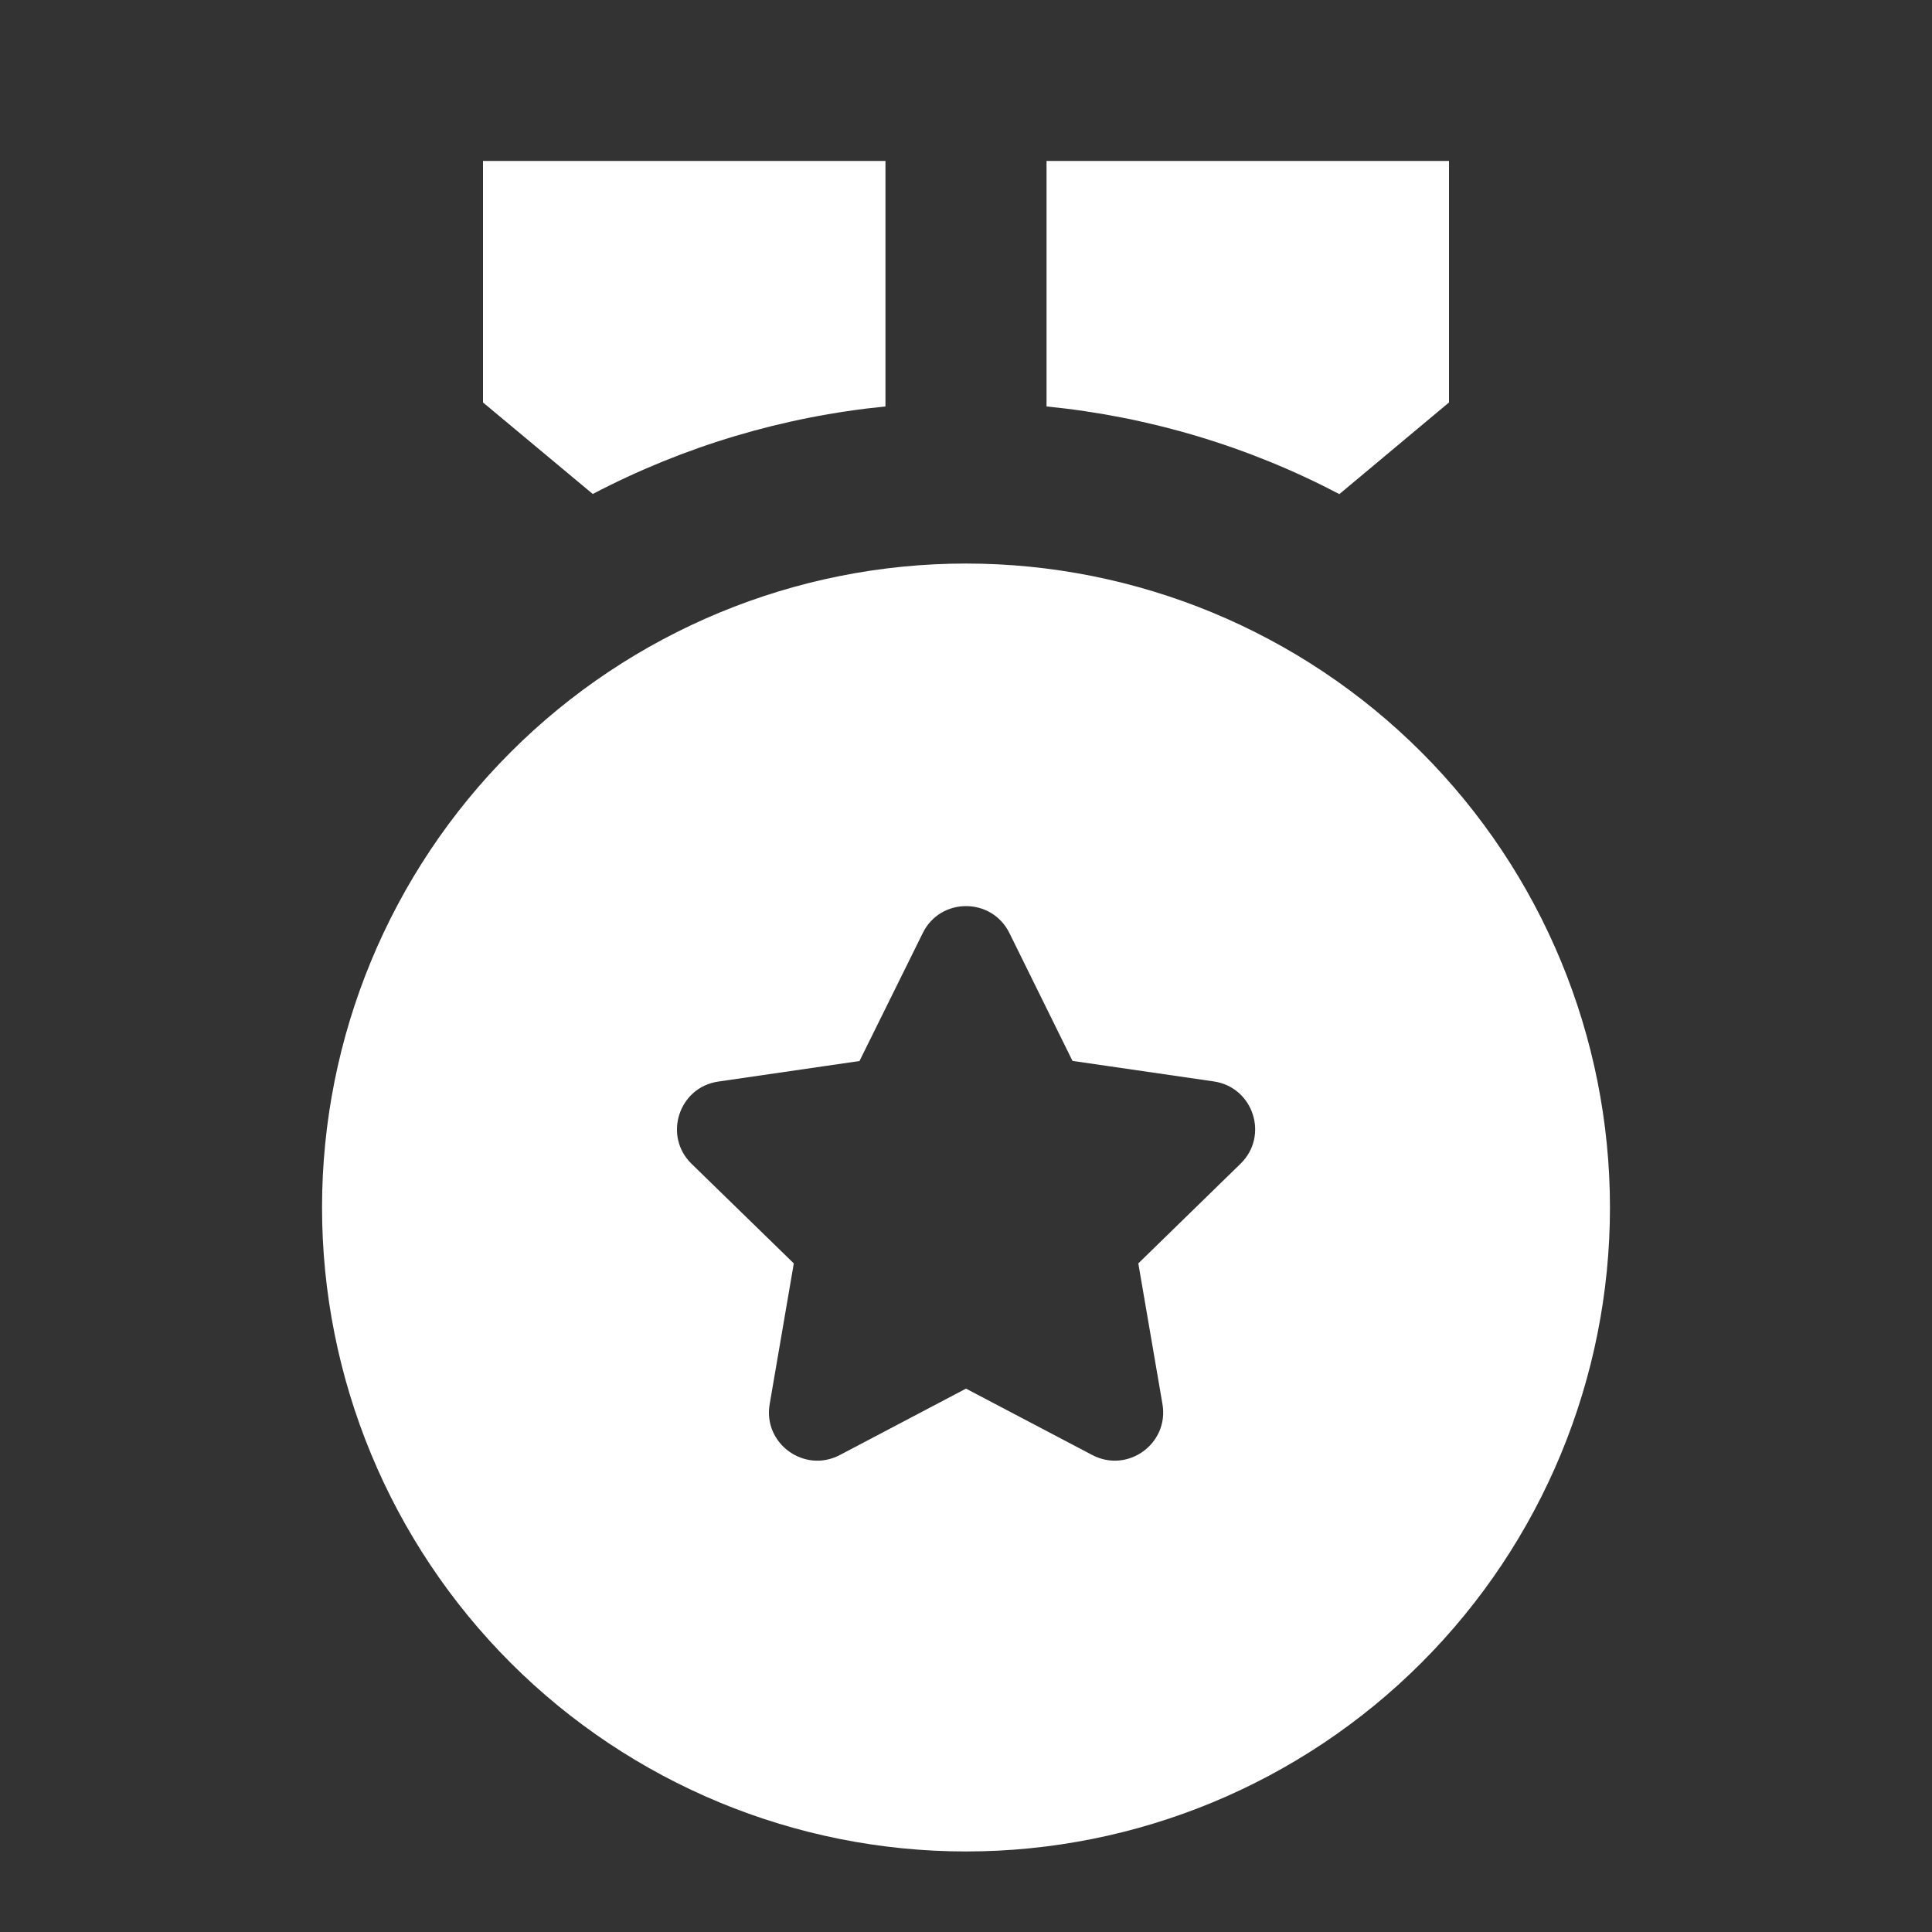 <svg width="16" height="16" viewBox="0 0 16 16" fill="none" xmlns="http://www.w3.org/2000/svg">
<rect x="0" y="0" width="16" height="16" fill="#333333" stroke="none"/>
<path d="M12 1.333L8.667 1.333V1.333V3.366C9.514 3.45 10.338 3.696 11.092 4.092L12 3.333V1.333Z" fill="white"/>
<path d="M8 4.667C6.586 4.667 5.229 5.229 4.229 6.229C3.229 7.229 2.667 8.586 2.667 10C2.667 11.415 3.229 12.771 4.229 13.771C5.229 14.771 6.586 15.333 8 15.333V11.5L6.955 12.05C6.661 12.204 6.318 11.955 6.374 11.629L6.574 10.463L5.728 9.639C5.49 9.408 5.621 9.004 5.949 8.957L7.118 8.787L7.642 7.727C7.715 7.578 7.858 7.504 8 7.504V4.667Z" fill="white"/>
<path d="M8 4.667C9.414 4.667 10.771 5.229 11.771 6.229C12.771 7.229 13.333 8.586 13.333 10C13.333 11.415 12.771 12.771 11.771 13.771C10.771 14.771 9.414 15.333 8 15.333V11.5L9.046 12.05C9.34 12.204 9.683 11.955 9.627 11.628L9.427 10.463L10.273 9.638C10.511 9.407 10.38 9.004 10.052 8.956L8.882 8.786L8.359 7.726C8.285 7.578 8.143 7.504 8 7.504V4.667Z" fill="white"/>
<path d="M7.333 3.366V1.333L4 1.333V3.333L4.909 4.091C5.663 3.696 6.486 3.45 7.333 3.366Z" fill="white"/>
</svg>
